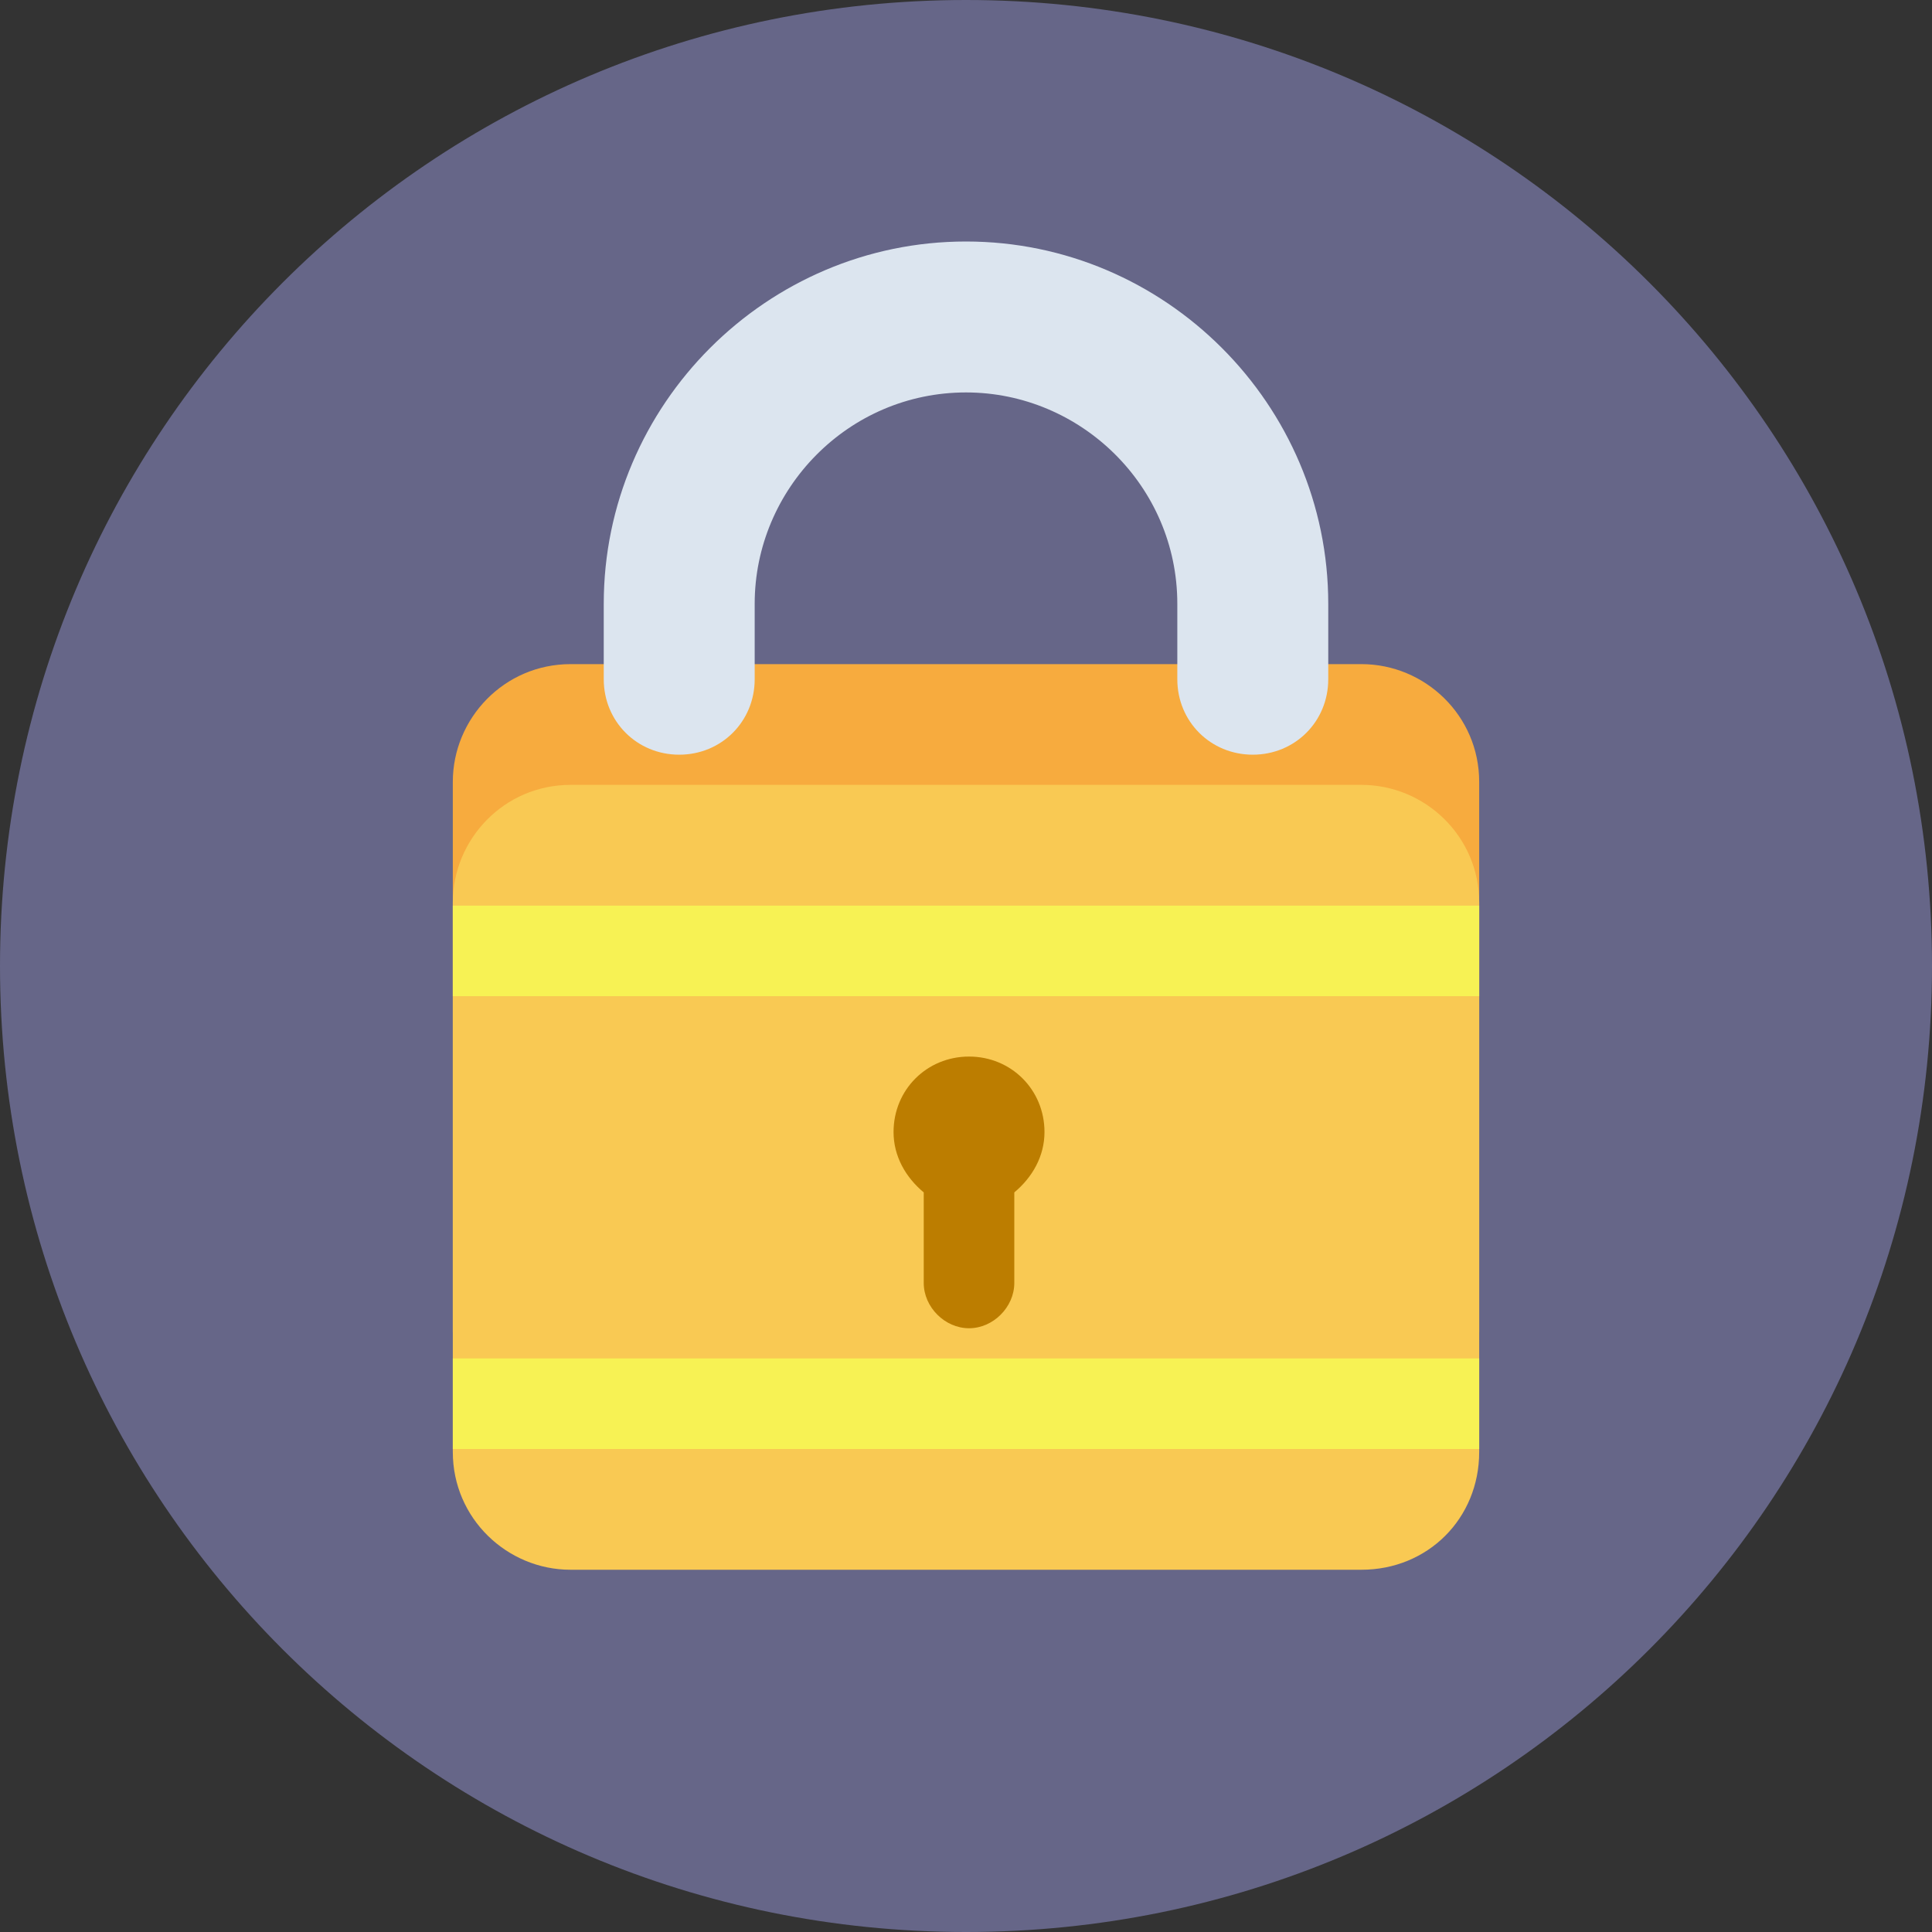 <?xml version="1.0" encoding="utf-8"?>
<!-- Generator: Adobe Illustrator 18.0.0, SVG Export Plug-In . SVG Version: 6.00 Build 0)  -->
<!DOCTYPE svg PUBLIC "-//W3C//DTD SVG 1.1//EN" "http://www.w3.org/Graphics/SVG/1.1/DTD/svg11.dtd">
<svg version="1.1" id="Layer_1" xmlns="http://www.w3.org/2000/svg" xmlns:xlink="http://www.w3.org/1999/xlink" x="0px" y="0px"
	 viewBox="0 0 64 64" enable-background="new 0 0 64 64" xml:space="preserve">
<rect x="0" y="0" width="64" height="64" fill="#333333" stroke="none"/>
<g>
	<g>
		<g>
			<path fill="#666688" d="M32,0c17.7,0,32,14.3,32,32S49.7,64,32,64S0,49.7,0,32S14.3,0,32,0z"/>
		</g>
	</g>
	<g>
		<g>
			<path fill="#F7AB3E" d="M45.1,48H18.9c-2.1,0-3.9-1.7-3.9-3.9V25.9c0-2.1,1.7-3.9,3.9-3.9h26.2c2.1,0,3.9,1.7,3.9,3.9v18.2
				C49,46.3,47.3,48,45.1,48z"/>
		</g>
	</g>
	<g>
		<g>
			<path fill="#F9C953" d="M45.1,52H18.9c-2.1,0-3.9-1.7-3.9-3.9V29.9c0-2.1,1.7-3.9,3.9-3.9h26.2c2.1,0,3.9,1.7,3.9,3.9v18.2
				C49,50.3,47.3,52,45.1,52z"/>
		</g>
	</g>
	<g>
		<g>
			<path fill="#DCE5EF" d="M44,22.5V20c0-6.6-5.4-12-12-12h0c-6.6,0-12,5.4-12,12v2.5c0,1.4,1.1,2.5,2.5,2.5h0
				c1.4,0,2.5-1.1,2.5-2.5V20c0-3.8,3.1-7,7-7h0c3.8,0,7,3.1,7,7v2.5c0,1.4,1.1,2.5,2.5,2.5h0C42.9,25,44,23.9,44,22.5z"/>
		</g>
	</g>
	<g>
		<g>
			<rect x="15" y="30" fill="#F7F254" width="34" height="3"/>
		</g>
	</g>
	<g>
		<g>
			<rect x="15" y="45" fill="#F7F254" width="34" height="3"/>
		</g>
	</g>
	<g>
		<g>
			<path fill="#BC7D00" d="M34.6,37.5c0-1.4-1.1-2.5-2.5-2.5c-1.4,0-2.5,1.1-2.5,2.5c0,0.8,0.4,1.5,1,2c0,0,0,0,0,0v3
				c0,0.8,0.7,1.5,1.5,1.5c0.8,0,1.5-0.7,1.5-1.5v-3c0,0,0,0,0,0C34.2,39,34.6,38.3,34.6,37.5z"/>
		</g>
	</g>
</g>
</svg>

